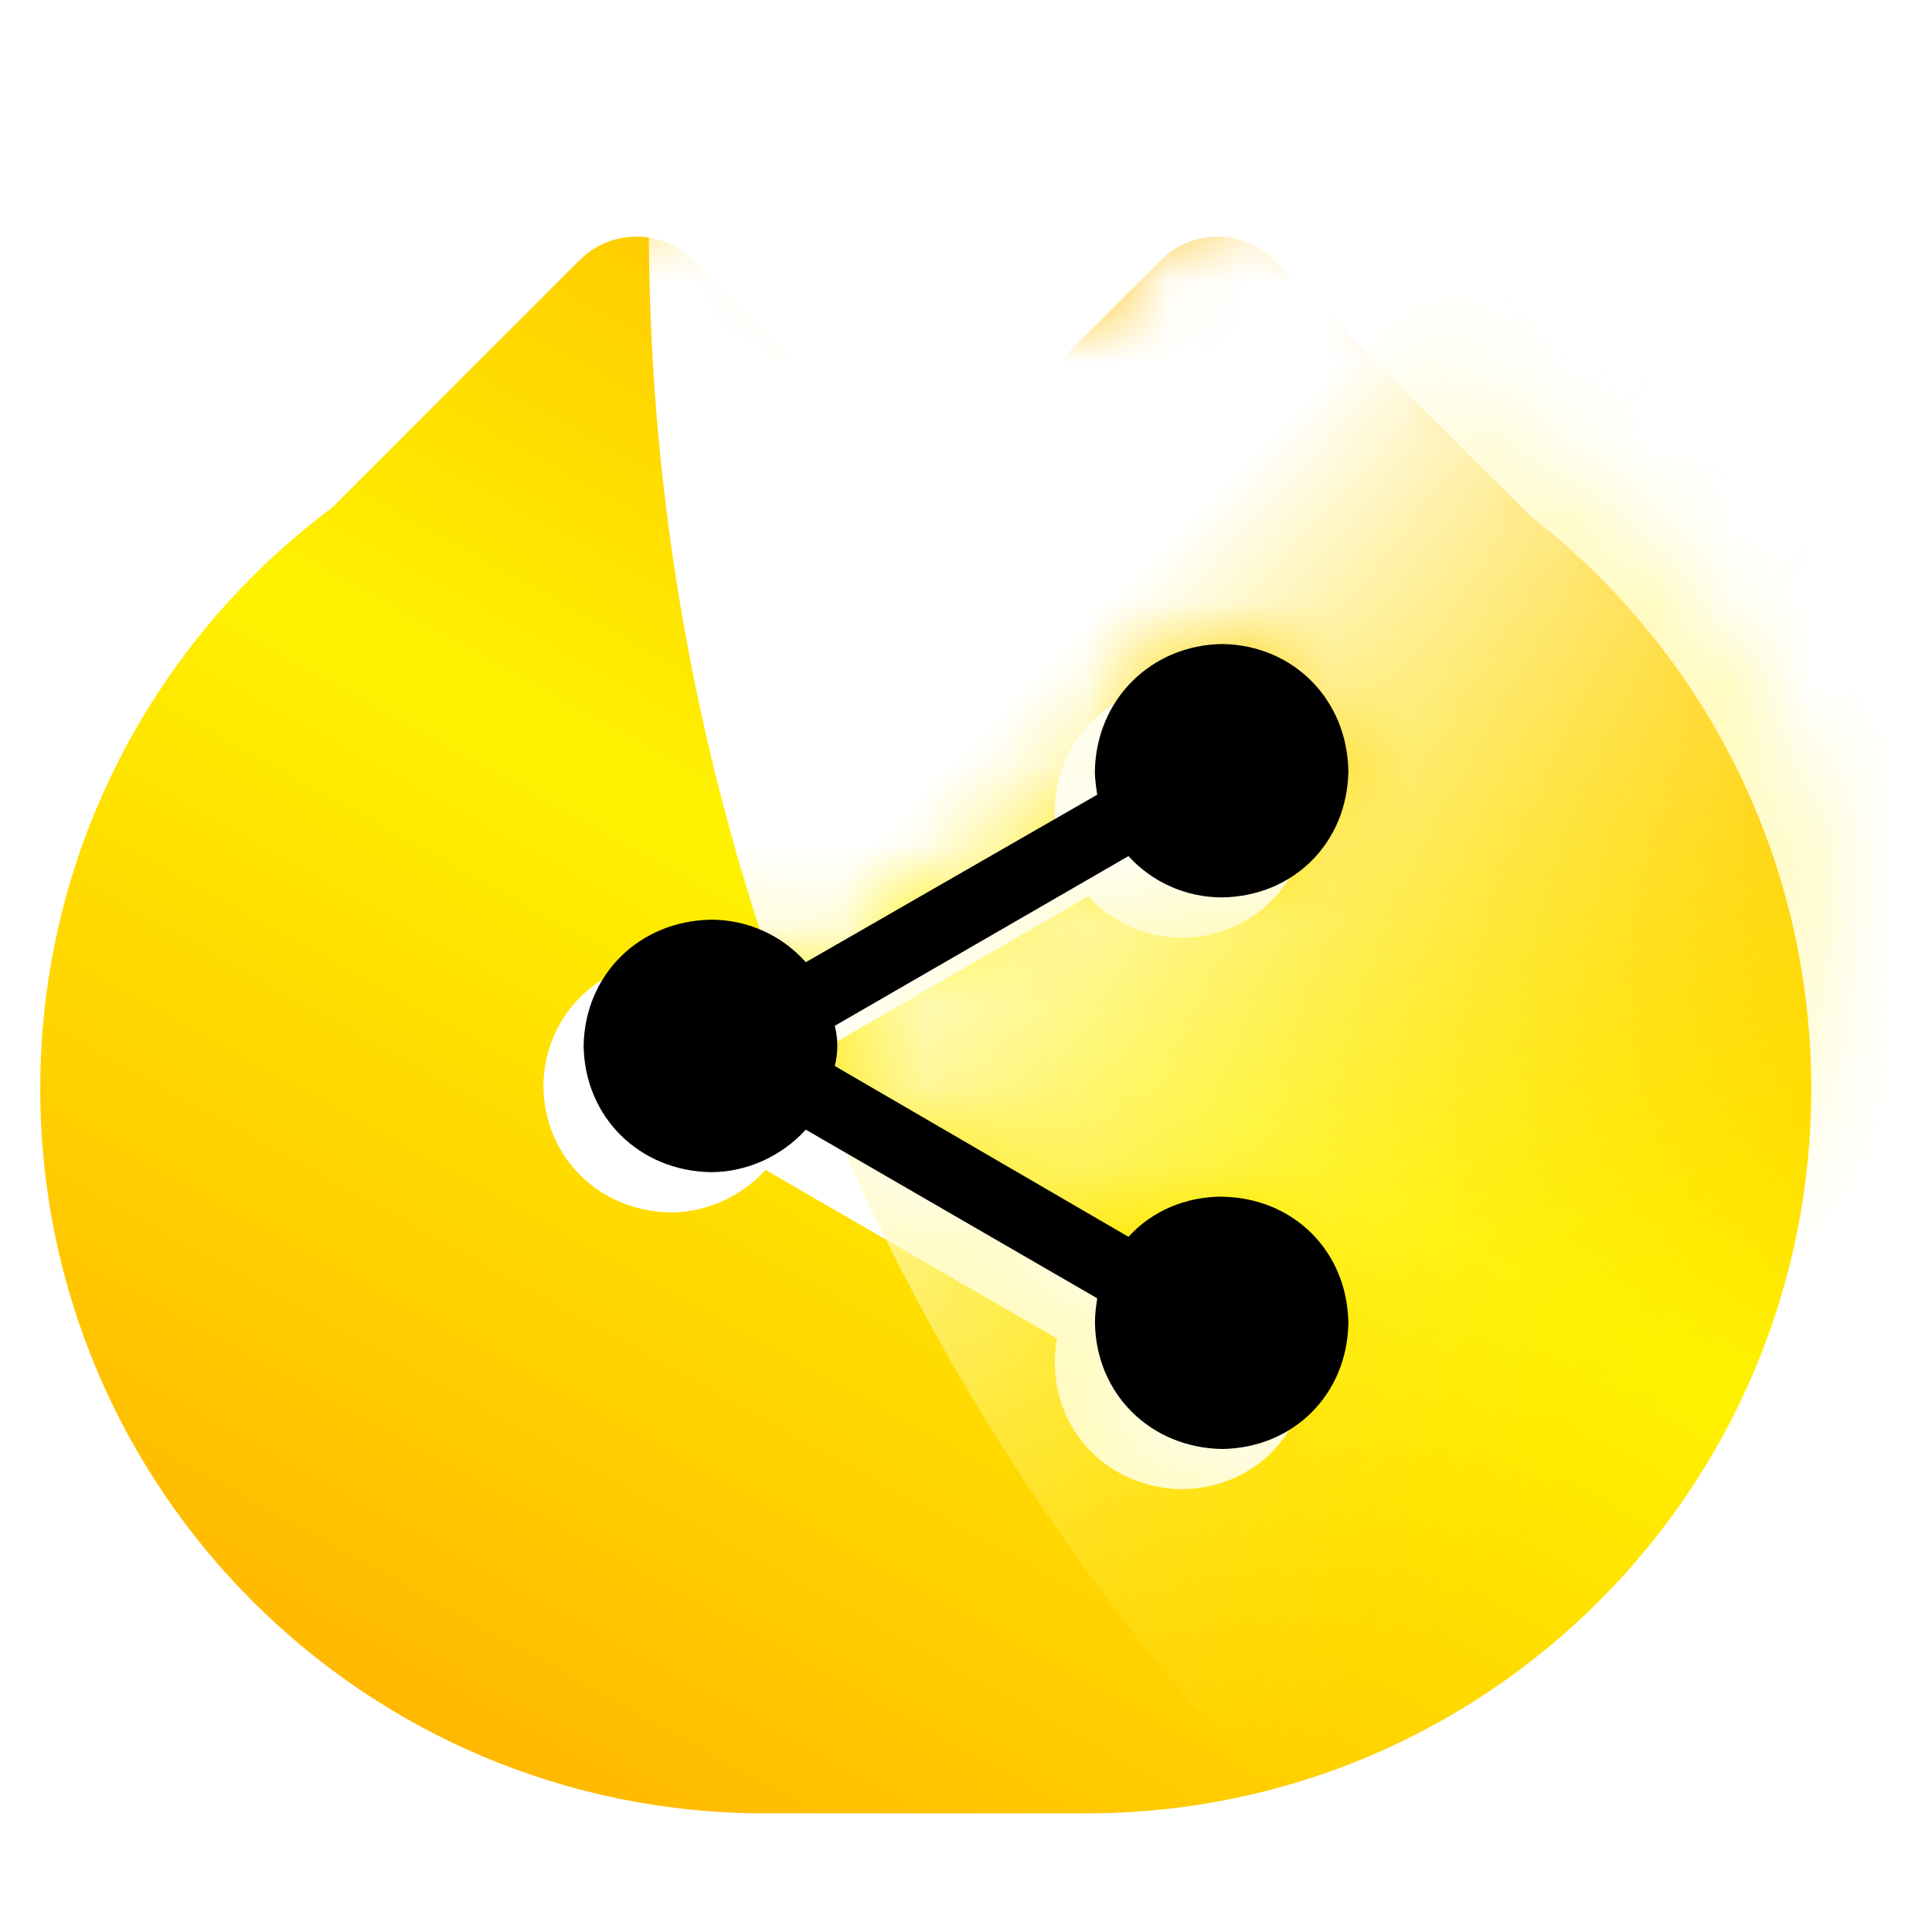 <svg width="24" height="24" viewBox="0 0 24 24" fill="none" xmlns="http://www.w3.org/2000/svg">
<g filter="url(#filter0_i_98_195249)">
<path fill-rule="evenodd" clip-rule="evenodd" d="M9.113 2.733C8.723 2.342 8.09 2.342 7.699 2.733L4.627 5.805C2.426 7.445 1 10.069 1 13.026C1 17.996 5.029 22.026 10 22.026H14C18.971 22.026 23 17.996 23 13.026C23 10.127 21.63 7.549 19.502 5.903L16.332 2.733C15.942 2.342 15.308 2.342 14.918 2.733L13.625 4.026H10.406L9.113 2.733ZM14.018 15.364C14.309 15.045 14.725 14.865 15.183 14.865V14.866C16.071 14.88 16.736 15.545 16.75 16.433C16.736 17.321 16.071 17.986 15.183 18C14.296 17.986 13.616 17.32 13.602 16.433C13.602 16.323 13.616 16.227 13.629 16.131L13.63 16.128L10.01 14.033C9.719 14.353 9.289 14.561 8.831 14.561C7.944 14.546 7.264 13.881 7.25 12.993C7.264 12.106 7.944 11.439 8.831 11.425C9.054 11.424 9.274 11.471 9.477 11.562C9.681 11.653 9.862 11.786 10.01 11.953L13.63 9.872L13.628 9.859C13.614 9.766 13.601 9.673 13.601 9.581C13.616 8.694 14.295 8.014 15.183 8C16.071 8.014 16.737 8.694 16.75 9.581C16.736 10.469 16.07 11.134 15.183 11.148C14.725 11.148 14.309 10.954 14.018 10.635L10.37 12.743C10.412 12.907 10.412 13.078 10.37 13.242L14.018 15.364Z" fill="url(#paint0_linear_98_195249)"/>
</g>
<mask id="mask0_98_195249" style="mask-type:alpha" maskUnits="userSpaceOnUse" x="1" y="2" width="22" height="21">
<path fill-rule="evenodd" clip-rule="evenodd" d="M9.113 2.733C8.723 2.342 8.09 2.342 7.699 2.733L4.627 5.805C2.426 7.445 1 10.069 1 13.026C1 17.996 5.029 22.026 10 22.026H14C18.971 22.026 23 17.996 23 13.026C23 10.127 21.63 7.549 19.502 5.903L16.332 2.733C15.942 2.342 15.308 2.342 14.918 2.733L13.625 4.026H10.406L9.113 2.733ZM14.018 15.364C14.309 15.045 14.725 14.865 15.183 14.865V14.866C16.071 14.88 16.736 15.545 16.75 16.433C16.736 17.321 16.071 17.986 15.183 18C14.296 17.986 13.616 17.32 13.602 16.433C13.602 16.323 13.616 16.227 13.629 16.131L13.63 16.128L10.01 14.033C9.719 14.353 9.289 14.561 8.831 14.561C7.944 14.546 7.264 13.881 7.25 12.993C7.264 12.106 7.944 11.439 8.831 11.425C9.054 11.424 9.274 11.471 9.477 11.562C9.681 11.653 9.862 11.786 10.01 11.953L13.63 9.872L13.628 9.859C13.614 9.766 13.601 9.673 13.601 9.581C13.616 8.694 14.295 8.014 15.183 8C16.071 8.014 16.737 8.694 16.75 9.581C16.736 10.469 16.07 11.134 15.183 11.148C14.725 11.148 14.309 10.954 14.018 10.635L10.37 12.743C10.412 12.907 10.412 13.078 10.37 13.242L14.018 15.364Z" fill="#4D4D4D"/>
<path fill-rule="evenodd" clip-rule="evenodd" d="M9.113 2.733C8.723 2.342 8.09 2.342 7.699 2.733L4.627 5.805C2.426 7.445 1 10.069 1 13.026C1 17.996 5.029 22.026 10 22.026H14C18.971 22.026 23 17.996 23 13.026C23 10.127 21.63 7.549 19.502 5.903L16.332 2.733C15.942 2.342 15.308 2.342 14.918 2.733L13.625 4.026H10.406L9.113 2.733ZM14.018 15.364C14.309 15.045 14.725 14.865 15.183 14.865V14.866C16.071 14.88 16.736 15.545 16.75 16.433C16.736 17.321 16.071 17.986 15.183 18C14.296 17.986 13.616 17.32 13.602 16.433C13.602 16.323 13.616 16.227 13.629 16.131L13.63 16.128L10.01 14.033C9.719 14.353 9.289 14.561 8.831 14.561C7.944 14.546 7.264 13.881 7.25 12.993C7.264 12.106 7.944 11.439 8.831 11.425C9.054 11.424 9.274 11.471 9.477 11.562C9.681 11.653 9.862 11.786 10.01 11.953L13.63 9.872L13.628 9.859C13.614 9.766 13.601 9.673 13.601 9.581C13.616 8.694 14.295 8.014 15.183 8C16.071 8.014 16.737 8.694 16.75 9.581C16.736 10.469 16.07 11.134 15.183 11.148C14.725 11.148 14.309 10.954 14.018 10.635L10.37 12.743C10.412 12.907 10.412 13.078 10.37 13.242L14.018 15.364Z" fill="url(#paint1_linear_98_195249)"/>
</mask>
<g mask="url(#mask0_98_195249)">
<circle cx="36.398" cy="2.818" r="28.338" fill="url(#paint2_linear_98_195249)"/>
</g>
<path d="M15.183 14.865C14.725 14.865 14.309 15.045 14.018 15.364L10.37 13.242C10.412 13.078 10.412 12.907 10.37 12.743L14.018 10.635C14.309 10.954 14.725 11.148 15.183 11.148C16.07 11.134 16.736 10.469 16.75 9.581C16.737 8.694 16.071 8.014 15.183 8C14.295 8.014 13.616 8.694 13.601 9.581C13.601 9.678 13.616 9.775 13.63 9.872L10.01 11.953C9.862 11.786 9.681 11.653 9.477 11.562C9.274 11.471 9.054 11.424 8.831 11.425C7.944 11.439 7.264 12.106 7.25 12.993C7.264 13.881 7.944 14.546 8.831 14.561C9.289 14.561 9.719 14.353 10.01 14.033L13.63 16.128C13.616 16.225 13.602 16.321 13.602 16.433C13.616 17.32 14.296 17.986 15.183 18C16.071 17.986 16.736 17.321 16.75 16.433C16.736 15.545 16.071 14.88 15.183 14.866V14.865Z" fill="black"/>
<defs>
<filter id="filter0_i_98_195249" x="1" y="2.44" width="22" height="19.586" filterUnits="userSpaceOnUse" color-interpolation-filters="sRGB">
<feFlood flood-opacity="0" result="BackgroundImageFix"/>
<feBlend mode="normal" in="SourceGraphic" in2="BackgroundImageFix" result="shape"/>
<feColorMatrix in="SourceAlpha" type="matrix" values="0 0 0 0 0 0 0 0 0 0 0 0 0 0 0 0 0 0 127 0" result="hardAlpha"/>
<feOffset dx="-0.5" dy="0.5"/>
<feComposite in2="hardAlpha" operator="arithmetic" k2="-1" k3="1"/>
<feColorMatrix type="matrix" values="0 0 0 0 1 0 0 0 0 1 0 0 0 0 1 0 0 0 0.99 0"/>
<feBlend mode="normal" in2="shape" result="effect1_innerShadow_98_195249"/>
</filter>
<linearGradient id="paint0_linear_98_195249" x1="17.729" y1="3.679" x2="7.612" y2="22.026" gradientUnits="userSpaceOnUse">
<stop stop-color="#FFB800"/>
<stop offset="0.45" stop-color="#FFF200"/>
<stop offset="1" stop-color="#FFB800"/>
</linearGradient>
<linearGradient id="paint1_linear_98_195249" x1="17.729" y1="3.679" x2="7.612" y2="22.026" gradientUnits="userSpaceOnUse">
<stop stop-color="#FFB800"/>
<stop offset="0.45" stop-color="#FFF200"/>
<stop offset="1" stop-color="#FFB800"/>
</linearGradient>
<linearGradient id="paint2_linear_98_195249" x1="22.22" y1="15.797" x2="13.694" y2="7.521" gradientUnits="userSpaceOnUse">
<stop stop-color="#FFED01" stop-opacity="0"/>
<stop offset="1" stop-color="white"/>
</linearGradient>
</defs>
</svg>

